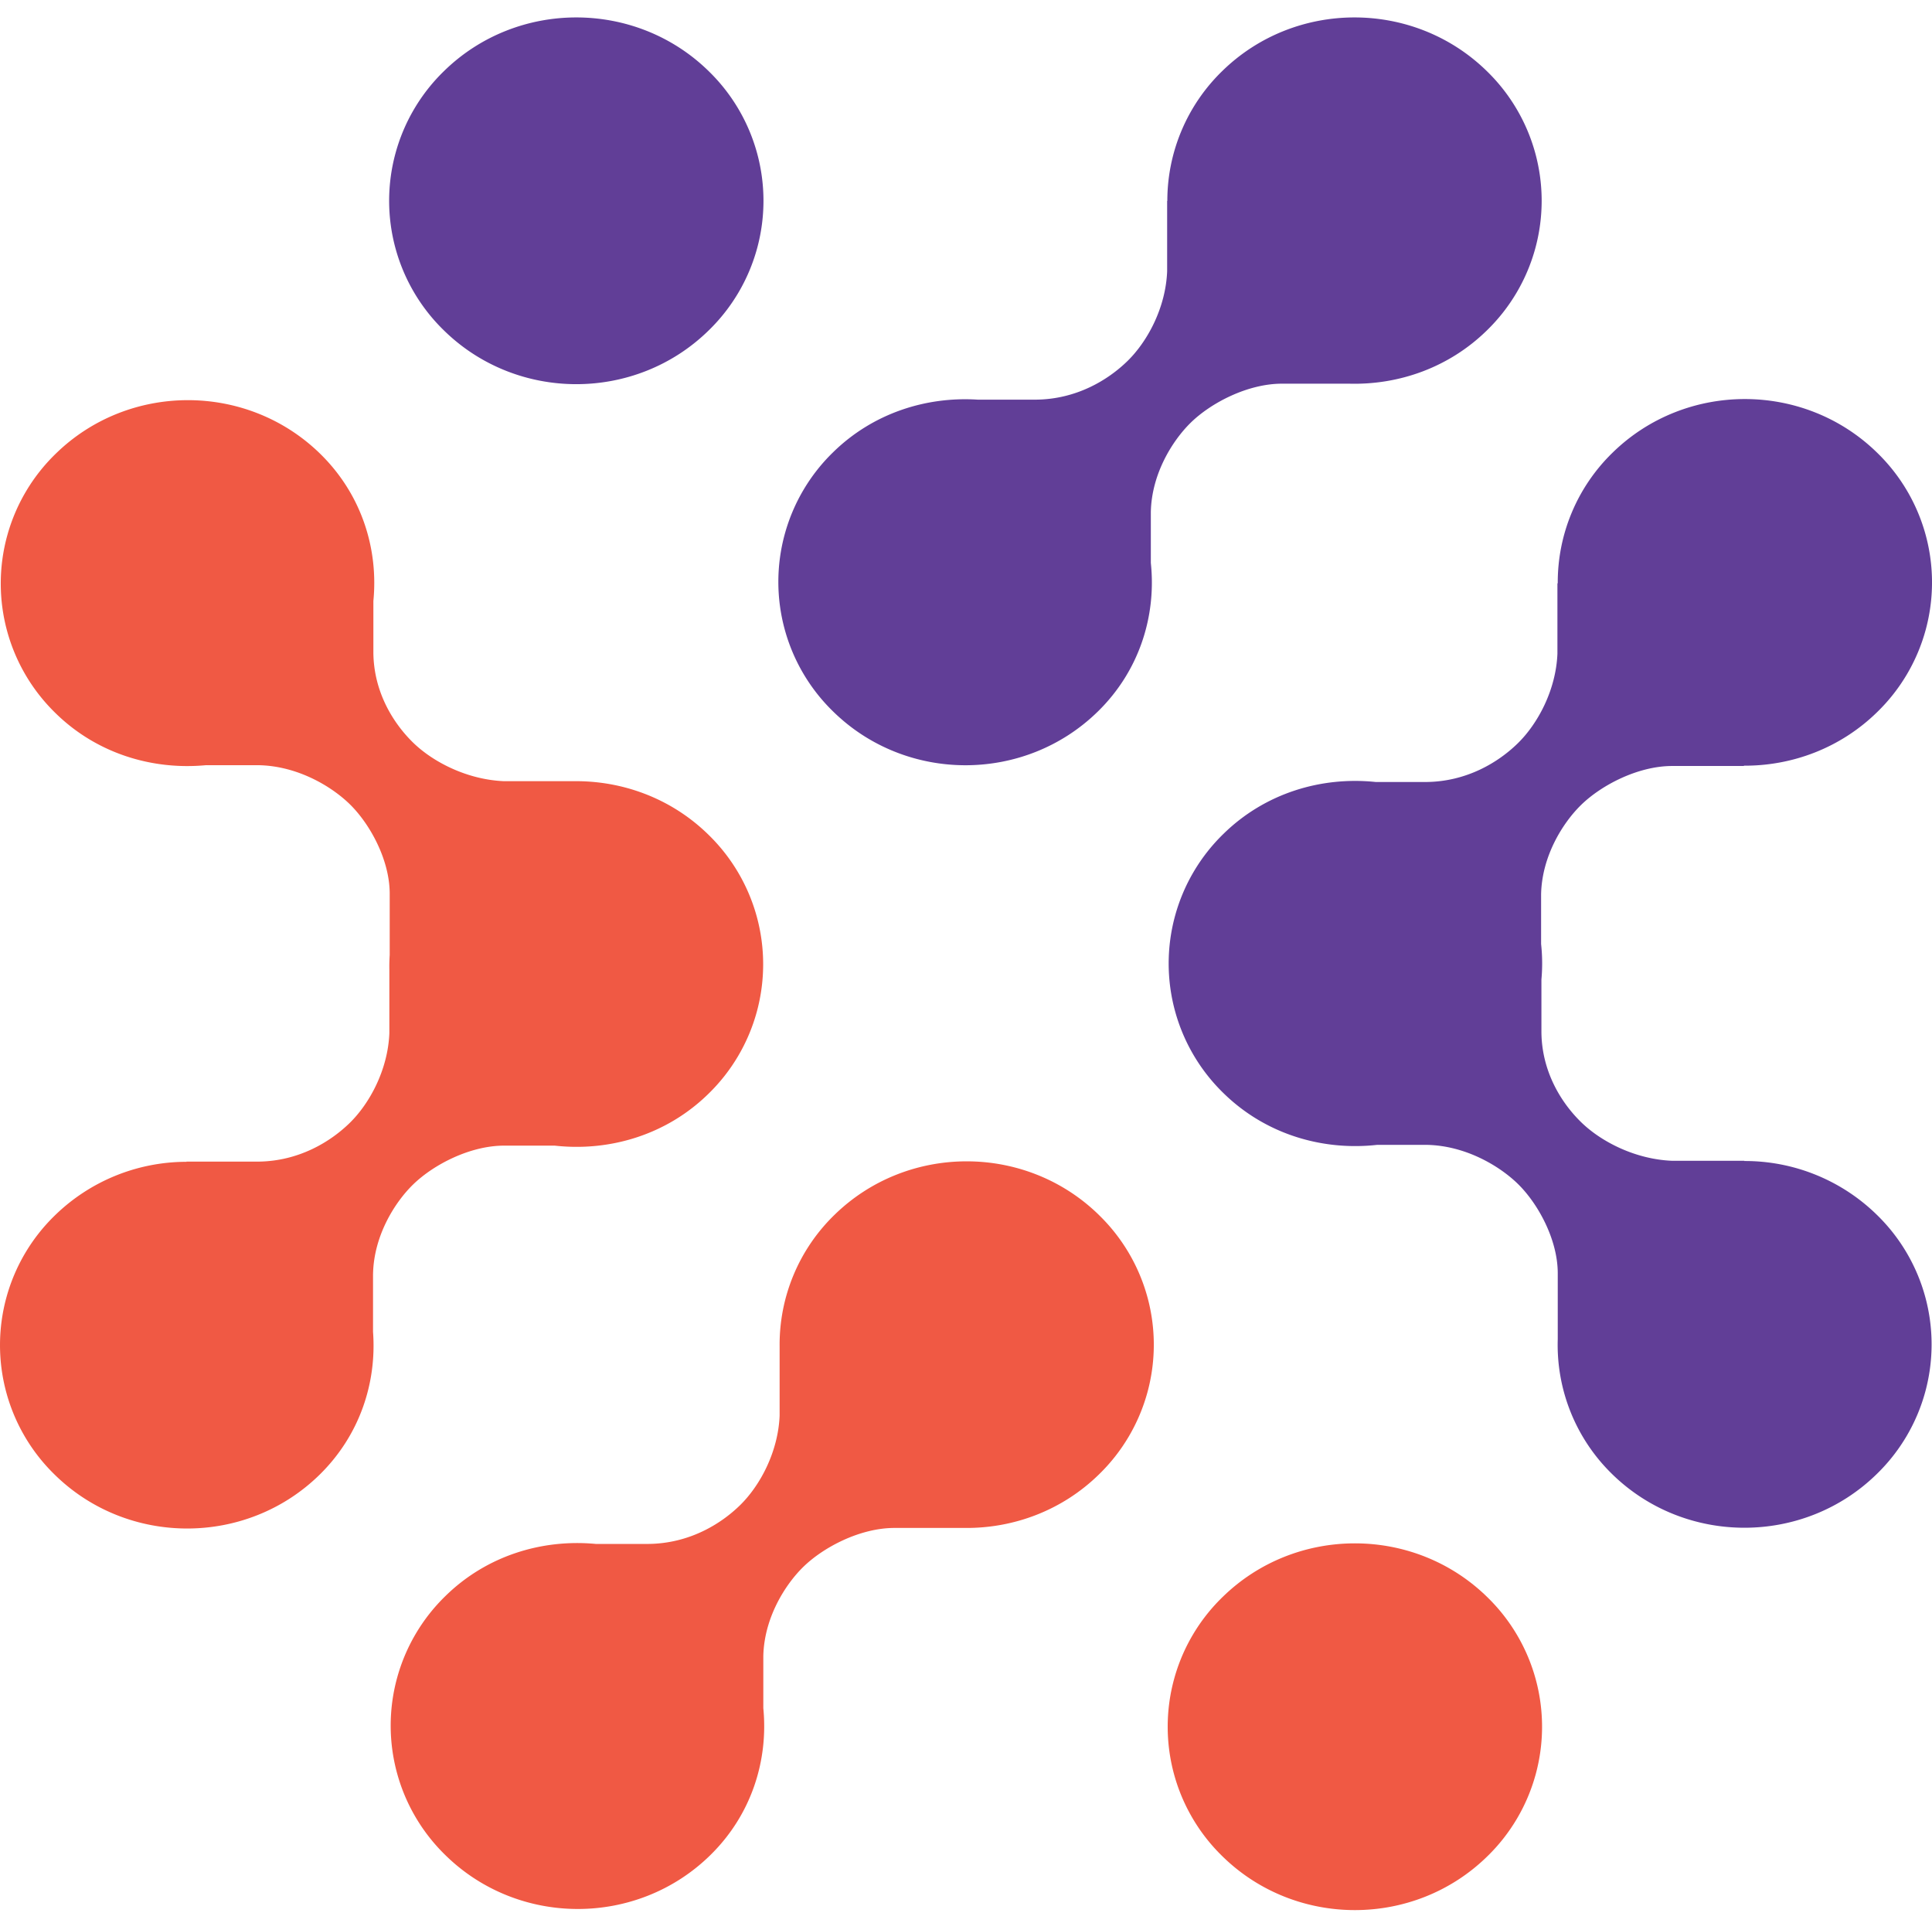 <svg xmlns="http://www.w3.org/2000/svg" width="100" height="99" viewBox="0 0 100 99">
    <g fill="none" fill-rule="evenodd">
        <path fill="#F05944" d="M56.884 62.881a9.354 9.354 0 0 1 0 13.42c-1.913 1.874-4.426 2.793-6.933 2.772h-3.664c-1.764.004-3.656.985-4.714 2.021-.953.934-2.024 2.652-2.064 4.617v2.686c.266 2.721-.62 5.532-2.749 7.615-3.784 3.707-9.917 3.707-13.7 0a9.351 9.351 0 0 1 0-13.42c2.128-2.084 4.996-2.953 7.775-2.692h2.741c2.083-.024 3.717-1.013 4.73-2.005 1.028-1.006 1.97-2.745 2.047-4.633V69.67a9.352 9.352 0 0 1 2.83-6.79c3.784-3.706 9.918-3.706 13.701 0M19.309 65.925c.04-1.966 1.11-3.683 2.064-4.617 1.057-1.035 2.95-2.017 4.713-2.02h2.627c2.832.315 5.777-.549 7.95-2.677a9.351 9.351 0 0 0 0-13.42c-1.936-1.895-4.484-2.806-7.02-2.763h-3.54c-1.928-.076-3.702-1-4.73-2.006-1.012-.992-2.023-2.593-2.047-4.632v-2.686c.266-2.722-.62-5.531-2.748-7.616-3.784-3.706-9.918-3.706-13.701 0a9.352 9.352 0 0 0 0 13.42c2.127 2.085 4.996 2.952 7.775 2.692h2.742c2.006.04 3.76 1.089 4.713 2.021 1.058 1.037 2.06 2.89 2.064 4.617v3.187a9.089 9.089 0 0 0-.018.773v3.278c-.077 1.888-1.02 3.626-2.047 4.633-1.013.991-2.648 1.982-4.73 2.006h-3.73l.012.01a9.76 9.76 0 0 0-6.82 2.777 9.352 9.352 0 0 0 0 13.42c3.783 3.707 9.917 3.707 13.7 0 2.072-2.03 2.968-4.746 2.77-7.4v-2.997z"/>
        <path fill="#613E97" d="M90.281 60.083l.01-.01h-3.728c-1.929-.074-3.703-.998-4.73-2.005-1.014-.991-2.024-2.593-2.049-4.632v-2.748a9.226 9.226 0 0 0-.017-1.835V46.28c.04-1.965 1.112-3.684 2.064-4.617 1.058-1.036 2.95-2.018 4.714-2.022h3.729l-.017-.016c2.497.014 5-.907 6.906-2.774a9.352 9.352 0 0 0 0-13.42c-3.784-3.706-9.918-3.706-13.701 0a9.355 9.355 0 0 0-2.833 6.764l-.017-.016v3.652c-.077 1.888-1.02 3.626-2.048 4.632-1.012.992-2.646 1.983-4.73 2.006h-2.628c-2.81-.293-5.724.572-7.878 2.683a9.352 9.352 0 0 0 0 13.42c2.172 2.128 5.117 2.991 7.95 2.676h2.574c2.006.039 3.76 1.089 4.714 2.021 1.057 1.036 2.06 2.89 2.063 4.617v3.419a9.334 9.334 0 0 0 2.812 6.978c3.783 3.706 9.917 3.706 13.7 0a9.351 9.351 0 0 0 0-13.42 9.762 9.762 0 0 0-6.86-2.779"/>
        <path fill="#F05944" d="M63.278 82.65a9.352 9.352 0 0 0 0 13.421c3.784 3.705 9.918 3.705 13.702 0a9.354 9.354 0 0 0 0-13.42c-3.784-3.707-9.918-3.707-13.702 0"/>
        <path fill="#613E97" d="M36.68 17.101a9.353 9.353 0 0 0 0-13.42c-3.783-3.705-9.918-3.705-13.701 0a9.353 9.353 0 0 0 0 13.42c3.783 3.707 9.918 3.707 13.701 0M56.825 36.822c2.147-2.102 3.032-4.943 2.742-7.687v-2.641c.04-1.966 1.111-3.684 2.063-4.618 1.058-1.036 2.952-2.016 4.714-2.02h3.49c2.571.07 5.163-.834 7.125-2.755a9.353 9.353 0 0 0 0-13.42c-3.784-3.705-9.918-3.705-13.7 0a9.36 9.36 0 0 0-2.838 6.72l-.01-.01v3.652c-.076 1.89-1.019 3.627-2.046 4.634-1.013.992-2.648 1.982-4.731 2.005h-3.03c-2.685-.17-5.427.71-7.48 2.72a9.354 9.354 0 0 0 0 13.42c3.783 3.707 9.918 3.707 13.7 0"/>
    </g>
</svg>
